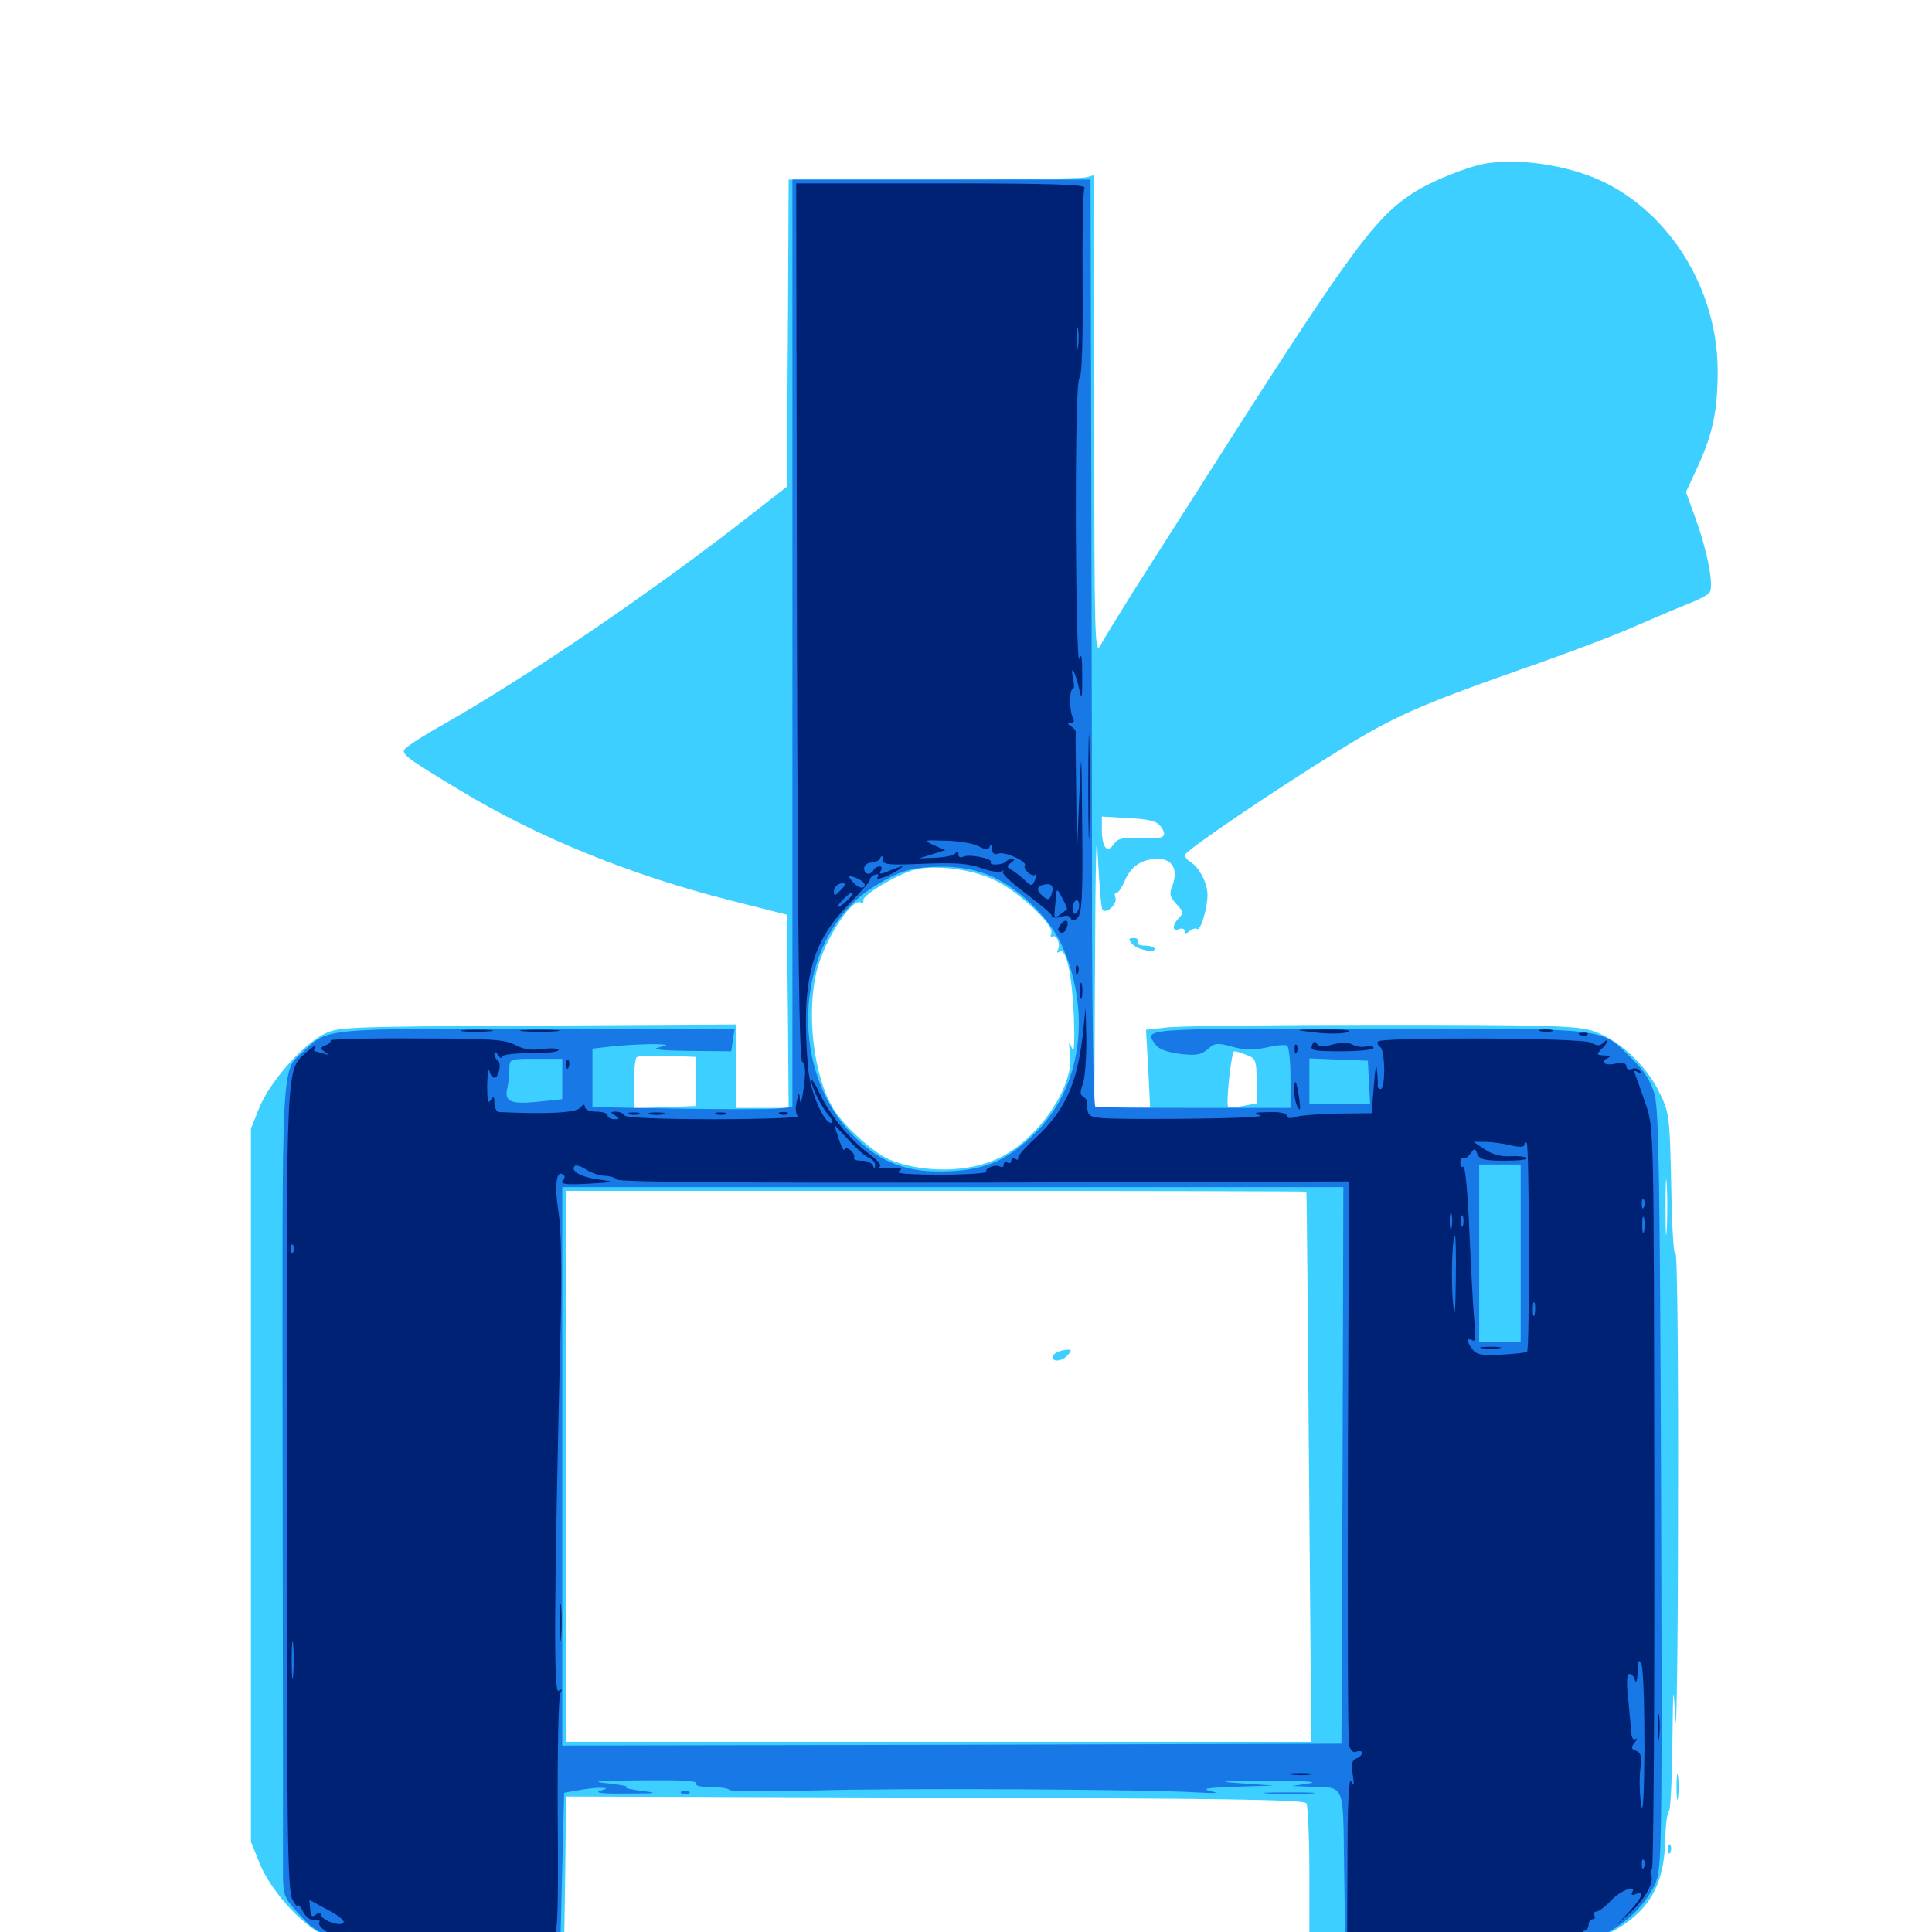 <svg xmlns="http://www.w3.org/2000/svg" viewBox="0 -1000 1000 1000">
	<path fill="#3ccfff" d="M769.531 -915.43C759.57 -913.867 740.82 -906.25 730.859 -899.805C710.547 -886.328 697.656 -868.359 616.406 -740.625C607.617 -726.953 594.336 -705.859 586.523 -693.75C578.906 -681.445 571.094 -668.945 569.531 -665.82C566.602 -660.547 566.406 -670.703 566.406 -784.766V-909.375L562.109 -908.203C559.57 -907.617 524.023 -907.031 483.008 -907.031H408.203L407.812 -827.539L407.227 -748.047L387.695 -732.812C338.867 -694.531 274.023 -650.391 229.102 -624.805C217.969 -618.555 208.984 -612.695 208.984 -611.523C208.984 -608.789 212.695 -606.25 238.281 -590.82C278.711 -566.406 326.367 -547.07 377.93 -533.984L407.227 -526.562L407.812 -476.562L408.203 -426.562H394.531H380.859V-448.047V-469.727L277.93 -469.141C175.781 -468.555 174.805 -468.555 166.797 -464.258C155.664 -458.203 139.453 -439.648 134.18 -426.562L129.883 -415.82V-231.25V-46.68L134.375 -35.547C139.844 -22.266 153.32 -6.641 165.82 0.781L174.805 6.055H233.398H291.992L292.578 -32.031L292.969 -70.117L483.789 -69.531C632.227 -69.141 675 -68.555 676.172 -66.602C676.953 -65.43 677.734 -49.023 677.734 -30.273V3.516L686.523 2.734C692.578 2.344 695.312 2.93 695.312 4.492C695.312 6.445 708.789 7.031 757.422 7.031C818.359 7.031 819.531 6.836 829.297 2.344C852.148 -8.203 861.523 -22.461 861.914 -48.047C862.109 -55.078 862.891 -61.719 863.867 -62.5C864.648 -63.281 865.43 -78.906 865.625 -97.266C866.016 -128.516 866.016 -129.297 867.188 -110.156C867.773 -98.828 868.555 -149.414 868.555 -222.461C868.75 -295.508 868.164 -353.516 867.188 -351.367C866.406 -349.023 865.43 -363.281 865.039 -385.547C864.258 -422.656 864.062 -424.023 858.789 -434.766C851.758 -449.219 836.914 -462.695 823.633 -466.602C815.43 -469.141 797.266 -469.531 714.062 -469.531C659.18 -469.531 609.57 -468.945 603.711 -468.164L593.164 -466.992L594.336 -446.68L595.312 -426.562H580.859H566.406L566.797 -506.25C566.992 -555.078 567.578 -575 568.164 -558.008C568.945 -542.773 569.922 -529.688 570.703 -528.906C572.852 -526.953 578.516 -532.227 577.344 -535.352C576.758 -536.719 576.953 -537.891 577.93 -537.891C578.906 -537.891 580.664 -540.625 582.031 -543.75C585.156 -551.562 591.016 -555.469 599.219 -555.469C606.836 -555.469 609.961 -550 606.836 -541.602C605.078 -537.305 605.469 -535.742 608.984 -532.031C612.5 -528.125 612.695 -527.344 610.156 -524.805C606.641 -521.094 606.641 -517.578 610.352 -519.141C611.914 -519.727 613.281 -519.141 613.281 -517.969C613.281 -516.602 614.062 -516.602 615.82 -518.164C617.383 -519.336 618.945 -519.727 619.531 -519.141C621.289 -517.578 625 -529.883 625 -536.719C625 -542.969 620.703 -551.172 615.82 -554.102C614.453 -554.883 613.281 -556.445 613.281 -557.422C613.281 -559.57 659.375 -590.82 692.969 -611.523C720.898 -628.906 734.57 -634.961 786.133 -653.125C810.352 -661.523 837.695 -671.875 847.07 -676.172C856.641 -680.273 868.359 -685.352 873.438 -687.305C878.516 -689.258 883.594 -691.797 884.766 -693.164C887.305 -696.289 883.984 -713.867 877.539 -731.836L872.656 -745.312L878.711 -758.398C886.719 -775.977 889.062 -787.695 889.062 -808.398C888.867 -850.195 864.453 -889.844 828.711 -906.445C811.328 -914.453 786.914 -918.164 769.531 -915.43ZM600.781 -572.266C604.688 -566.797 602.539 -565.43 590.43 -566.211C581.055 -566.602 578.711 -566.211 576.367 -562.891C573.047 -558.008 570.312 -561.328 570.312 -570.898V-577.344L584.18 -576.562C594.922 -575.977 598.633 -575 600.781 -572.266ZM514.648 -544.531C527.148 -538.672 545.703 -521.289 544.141 -516.992C543.555 -515.43 543.75 -514.648 544.727 -515.234C546.875 -516.602 549.219 -510.938 547.461 -508.203C546.875 -506.836 547.266 -506.641 548.438 -507.422C551.953 -509.57 554.883 -495.508 555.859 -473.438C556.25 -459.18 556.055 -454.492 554.688 -457.812C553.125 -461.719 553.125 -460.742 553.906 -453.906C555.664 -436.914 537.109 -409.961 516.602 -400.391C500.977 -392.969 477.539 -392.773 460.352 -399.805C451.953 -403.516 437.109 -416.797 431.445 -425.977C421.094 -442.773 417.188 -475.586 422.852 -497.852C427.148 -514.258 441.016 -535.547 445.703 -532.812C446.68 -532.227 447.07 -532.812 446.875 -533.984C446.289 -536.719 464.453 -547.461 473.242 -549.805C483.984 -552.539 502.93 -550.195 514.648 -544.531ZM645.312 -453.906C650 -452.148 650.391 -451.172 650.391 -440.43V-428.906L643.359 -427.539C639.453 -426.953 636.133 -426.562 635.742 -426.953C634.375 -428.32 637.305 -455.859 638.867 -455.859C639.648 -455.859 642.578 -455.078 645.312 -453.906ZM360.352 -440.234V-427.539L344.336 -426.953L328.125 -426.367V-438.867C328.125 -445.703 328.711 -451.953 329.492 -452.734C330.273 -453.516 337.5 -453.711 345.703 -453.516L360.352 -452.93ZM862.695 -363.672C862.305 -356.836 862.109 -361.914 862.109 -374.805C862.109 -387.695 862.305 -393.164 862.695 -387.109C863.086 -380.859 863.086 -370.312 862.695 -363.672ZM676.172 -383.203C676.367 -382.812 676.953 -318.75 677.539 -240.43L678.711 -98.438H485.938H292.969V-241.016V-383.594H484.375C589.648 -383.594 675.977 -383.398 676.172 -383.203ZM691.992 -99.023C693.164 -99.609 691.797 -100 688.477 -100C685.352 -100 684.18 -99.609 686.133 -99.023C687.891 -98.633 690.625 -98.633 691.992 -99.023ZM547.461 -300.195C546.094 -299.805 544.922 -298.438 544.922 -297.461C544.922 -294.727 550 -295.508 552.734 -298.633C554.688 -300.977 554.688 -301.562 552.539 -301.367C550.977 -301.367 548.633 -300.781 547.461 -300.195ZM585.742 -511.719C588.281 -508.594 597.656 -506.445 597.656 -508.789C597.656 -509.766 595.312 -510.547 592.578 -510.547C589.844 -510.547 588.086 -511.328 588.867 -512.5C589.453 -513.672 588.672 -514.453 586.719 -514.453C584.18 -514.453 583.984 -513.867 585.742 -511.719ZM867.773 -75C867.773 -69.141 868.164 -66.602 868.555 -69.727C868.945 -72.656 868.945 -77.344 868.555 -80.469C868.164 -83.398 867.773 -80.859 867.773 -75ZM863.477 -42.578C863.477 -40.43 864.062 -39.844 864.648 -41.406C865.234 -42.773 865.039 -44.531 864.453 -45.117C863.867 -45.898 863.281 -44.727 863.477 -42.578Z"/>
	<path fill="#1878e5" d="M410.156 -666.992V-426.953L402.148 -426.172C397.852 -425.781 374.609 -425.781 350.391 -426.172L306.641 -426.953V-442.188V-457.227L318.555 -458.594C325.195 -459.18 334.18 -459.57 338.672 -459.57C346.289 -459.375 346.484 -459.18 340.82 -457.812C336.914 -456.836 342.383 -456.25 356.641 -456.055L378.516 -455.859L379.297 -461.719L380.273 -467.578H278.906C168.359 -467.578 169.531 -467.773 157.617 -456.25C145.312 -444.727 146.094 -458.594 146.289 -241.211C146.484 -132.031 146.484 -37.305 146.484 -30.664C146.484 -19.141 147.07 -17.773 153.906 -10.156C166.797 4.297 169.336 4.688 233.398 5.469L290.039 6.055L291.016 -33.008L291.992 -72.07L299.805 -73.438C304.102 -74.219 309.375 -74.805 311.523 -74.609C314.648 -74.609 314.453 -74.219 310.547 -73.047C307.422 -72.07 312.305 -71.484 324.219 -71.68C340.234 -71.68 341.406 -71.875 332.031 -73.047C326.172 -73.828 322.656 -74.609 324.219 -75C325.781 -75.391 321.484 -76.172 314.453 -76.953C304.883 -77.93 308.984 -78.32 331.641 -78.516C351.172 -78.711 361.133 -78.32 360.352 -76.953C359.57 -75.781 362.5 -75 367.969 -75C372.656 -75 376.953 -74.414 377.344 -73.633C377.734 -72.656 397.266 -72.656 420.898 -73.242C466.406 -74.609 594.336 -73.828 619.141 -72.266C629.102 -71.68 631.641 -71.875 626.953 -72.852C621.484 -74.219 624.219 -74.609 639.648 -75.195L659.18 -75.781L642.578 -76.953C628.906 -77.93 631.25 -78.125 656.25 -78.32C674.609 -78.32 683.008 -77.734 677.734 -76.953L668.945 -75.586L677.734 -75.195C696.484 -74.609 695.117 -77.734 695.703 -33.594L696.289 5.469L759.57 5.078C821.875 4.883 822.852 4.883 831.836 0.391C842.969 -5.469 852.148 -14.844 856.836 -25.195C860.156 -32.617 860.352 -43.945 859.766 -228.32C859.18 -388.477 858.594 -425.391 856.445 -433.398C854.492 -440.43 851.172 -445.703 844.336 -452.344C828.125 -468.359 834.766 -467.578 708.008 -467.578C589.453 -467.578 591.797 -467.773 598.242 -459.18C599.609 -457.031 604.492 -455.273 610.938 -454.492C619.336 -453.516 621.875 -454.102 625.195 -457.031C628.711 -460.156 630.078 -460.352 637.891 -458.203C644.141 -456.445 649.023 -456.445 655.469 -457.812C660.352 -458.984 665.234 -459.375 666.211 -458.789C667.188 -458.008 667.969 -450.586 667.969 -441.992V-426.562H618.164C590.82 -426.562 567.773 -426.758 566.992 -427.148C566.016 -427.344 565.43 -467.578 565.234 -516.406C565.234 -565.234 565.039 -673.242 564.844 -756.25L564.453 -907.031H487.305H410.156ZM510.742 -547.461C525.781 -541.797 542.773 -525.781 549.609 -510.742C565.234 -475.586 559.766 -436.719 535.352 -413.086C521.289 -399.414 510.156 -394.531 491.211 -393.75C469.922 -392.773 456.055 -397.852 441.797 -412.109C406.25 -447.656 411.914 -516.211 452.539 -541.211C465.82 -549.414 471.875 -551.172 486.719 -551.367C495.508 -551.562 503.32 -550.195 510.742 -547.461ZM291.016 -441.406V-431.055L277.93 -429.688C264.062 -428.32 260.742 -429.883 262.695 -437.305C263.086 -439.453 263.672 -443.555 263.672 -446.68C263.672 -451.953 263.672 -451.953 277.344 -451.953H291.016ZM708.594 -439.844L709.18 -428.516H693.359H677.734V-440.234V-452.148L692.969 -451.562L708.008 -450.977ZM787.109 -351.367V-305.469H776.367H765.625V-351.367V-397.266H776.367H787.109ZM694.922 -241.602L694.336 -97.461L492.773 -96.875L291.016 -96.484V-241.016V-385.547H493.164H695.312ZM382.422 -77.539C385.352 -77.93 382.422 -78.32 375.977 -78.32C369.531 -78.32 367.188 -77.93 370.703 -77.539C374.219 -77.148 379.492 -77.148 382.422 -77.539ZM353.125 -71.68C351.562 -72.266 352.148 -72.852 354.297 -72.852C356.445 -73.047 357.617 -72.461 356.836 -71.875C356.25 -71.289 354.492 -71.094 353.125 -71.68ZM656.836 -71.68C650.586 -72.07 655.273 -72.266 666.992 -72.266C678.906 -72.266 683.984 -72.07 678.32 -71.68C672.656 -71.289 663.086 -71.289 656.836 -71.68Z"/>
	<path fill="#002274" d="M412.5 -678.516C412.891 -510.742 413.672 -451.367 415.234 -450.391C416.797 -449.414 417.188 -445.508 416.016 -437.305C415.234 -430.859 414.258 -427.734 414.062 -430.469C413.672 -435.156 413.477 -434.961 412.305 -429.492C411.523 -426.172 411.914 -423.047 413.086 -422.266C414.062 -421.484 394.727 -420.703 369.727 -420.703C341.602 -420.703 324.023 -421.484 323.242 -422.656C322.656 -423.828 320.508 -424.609 318.75 -424.609C315.82 -424.609 315.82 -424.219 318.359 -422.656C320.898 -421.094 320.703 -420.703 317.969 -420.703C316.016 -420.703 314.453 -421.68 314.453 -422.656C314.453 -423.828 311.914 -424.609 308.594 -424.609C305.273 -424.609 302.734 -425.586 302.734 -427.148C302.539 -428.711 301.953 -428.516 300.195 -426.562C298.047 -424.023 283.203 -423.242 258.398 -424.414C257.031 -424.609 255.859 -426.562 255.859 -429.102C255.859 -432.617 255.469 -432.812 253.906 -430.469C252.539 -428.32 252.148 -430.664 252.148 -438.281C252.344 -444.141 252.734 -447.461 253.32 -445.703C253.711 -443.75 254.883 -442.188 255.859 -442.188C258.203 -442.188 259.766 -449.805 257.617 -451.172C256.641 -451.758 255.859 -453.32 255.859 -454.492C255.859 -455.859 256.641 -455.664 257.812 -453.906C258.789 -452.344 259.766 -451.953 259.766 -452.93C259.766 -454.102 266.016 -454.883 274.414 -454.883C282.422 -454.883 289.062 -455.469 289.062 -456.445C289.062 -457.422 285.352 -457.617 280.859 -457.031C274.805 -456.25 270.898 -456.836 266.602 -459.18C261.523 -461.914 254.102 -462.5 215.43 -462.5C190.625 -462.695 170.703 -462.109 171.094 -461.523C171.484 -460.742 170.312 -459.57 168.555 -458.984C165.625 -457.812 165.625 -457.227 167.969 -455.664C170.312 -453.906 170.312 -453.711 167.383 -454.688C165.43 -455.273 163.281 -455.859 162.891 -455.859C162.305 -455.859 162.5 -457.031 163.281 -458.398C164.062 -459.57 162.305 -458.594 159.18 -455.859C147.852 -445.508 148.242 -456.445 148.438 -230.078C148.438 -51.367 148.828 -21.289 151.367 -16.797C152.93 -13.867 154.102 -12.5 154.297 -13.477C154.297 -14.648 155.469 -13.281 156.836 -10.547C158.398 -7.617 160.742 -5.859 162.891 -6.25C164.844 -6.641 165.82 -6.055 165.234 -4.883C164.453 -3.711 166.797 -1.367 170.312 0.586C175.977 3.711 183.203 4.102 233.398 4.688C272.07 5.078 289.062 4.492 287.109 3.125C285.156 1.758 284.961 1.172 286.719 1.172C288.672 1.172 289.062 -11.719 288.672 -59.961C288.477 -93.555 289.062 -122.266 290.039 -123.633C291.211 -125.586 290.82 -125.977 289.062 -124.805C286.523 -123.242 286.719 -170.117 290.234 -316.211C290.82 -343.164 290.43 -364.258 289.062 -372.656C286.914 -386.133 287.891 -394.336 291.211 -392.188C292.578 -391.406 292.578 -390.234 291.211 -388.867C289.844 -387.109 293.164 -386.719 304.297 -387.305C318.555 -388.086 318.75 -388.281 310.156 -389.453C300.977 -390.625 294.922 -393.945 297.461 -396.484C298.047 -397.266 300.977 -396.289 303.516 -394.531C306.25 -392.773 310.547 -391.406 313.086 -391.406C315.43 -391.406 318.555 -390.43 319.531 -389.453C320.898 -388.086 384.961 -387.695 509.961 -387.891L698.242 -388.477L697.656 -244.922C697.461 -166.016 697.656 -99.219 698.242 -96.875C699.023 -93.75 700.391 -92.578 702.148 -93.359C703.711 -93.945 705.078 -93.555 705.078 -92.773C705.078 -91.797 703.711 -90.43 702.148 -89.844C699.805 -89.062 699.219 -86.914 700.195 -81.445C700.977 -75.977 700.781 -75 699.414 -77.93C698.242 -80.469 697.461 -67.188 697.461 -38.672L697.266 4.492L753.516 4.688C787.891 4.688 807.227 4.102 803.711 2.93C799.414 1.758 801.562 1.562 811.523 1.953C819.727 2.344 823.633 1.953 821.289 0.977C819.141 0.195 818.555 -0.586 819.922 -0.586C821.094 -0.781 822.266 -2.148 822.266 -3.711C822.266 -5.273 823.242 -6.641 824.414 -6.641C825.391 -6.641 825.781 -7.422 825.195 -8.594C824.609 -9.57 825 -10.547 826.172 -10.547C827.539 -10.547 831.055 -13.281 833.984 -16.406C839.062 -21.68 847.461 -24.805 844.727 -20.312C844.141 -19.141 844.922 -18.945 846.484 -19.531C851.367 -21.484 850.195 -18.164 843.359 -10.547L836.914 -3.711L843.359 -9.57C850.977 -16.406 856.25 -25.391 854.688 -29.297C854.102 -30.664 854.297 -32.227 855.078 -32.812C855.859 -33.203 856.445 -119.531 856.25 -224.805C856.055 -412.109 856.055 -416.016 852.148 -427.539C850 -433.984 847.461 -441.016 846.68 -442.969C845.508 -445.898 845.703 -446.289 847.656 -445.117C849.219 -444.141 849.805 -444.336 848.828 -445.703C848.047 -446.875 846.289 -447.461 844.727 -446.68C843.164 -446.094 841.797 -446.68 841.797 -448.047C841.797 -449.805 839.844 -450.195 835.938 -449.414C830.273 -448.242 827.734 -450.586 832.617 -452.539C833.789 -453.125 833.008 -453.711 830.469 -453.711C826.367 -453.906 826.172 -454.102 828.906 -457.031C830.664 -458.594 832.031 -460.547 832.031 -461.328C832.031 -461.914 831.055 -461.523 829.688 -460.156C828.125 -458.594 826.562 -458.594 823.438 -460.352C818.945 -462.891 715.82 -463.281 713.281 -460.938C712.695 -460.156 713.086 -458.984 714.453 -458.008C716.992 -456.445 717.188 -436.328 714.648 -436.328C713.672 -436.328 713.086 -436.914 713.086 -437.891C713.281 -438.672 713.086 -442.383 712.695 -446.094C712.5 -450 711.719 -446.68 711.133 -438.477L709.961 -423.828L692.383 -423.633C682.812 -423.438 672.852 -422.656 670.508 -421.875C667.773 -420.898 666.016 -421.289 666.016 -422.461C666.016 -423.828 662.109 -424.609 656.836 -424.414C649.219 -424.219 648.438 -424.023 652.344 -422.656C655.078 -421.875 636.523 -421.094 610.742 -420.898C566.016 -420.703 564.062 -420.898 563.086 -424.609C562.5 -426.758 562.305 -428.906 562.5 -429.688C562.695 -430.469 561.914 -431.641 560.547 -432.422C558.984 -433.398 558.984 -435.156 560.547 -439.062C561.523 -441.992 562.305 -451.953 562.305 -461.328L561.914 -478.32L560.352 -463.672C557.422 -438.672 550.977 -424.805 535.547 -410.547C530.469 -406.055 526.562 -401.367 526.953 -400.586C527.148 -399.609 526.562 -399.414 525.391 -400.195C524.414 -400.781 523.438 -400.391 523.438 -399.219C523.438 -398.047 522.656 -397.656 521.484 -398.242C520.508 -398.828 519.531 -398.438 519.531 -397.266C519.531 -396.094 518.75 -395.508 517.773 -396.094C515.43 -397.656 509.57 -395.312 510.547 -393.555C511.133 -392.773 500.391 -391.992 486.914 -391.992C472.266 -391.992 463.477 -392.578 465.039 -393.555C467.188 -394.922 466.797 -395.312 463.867 -395.508C461.719 -395.703 458.594 -395.508 457.031 -395.312C455.469 -395.117 454.688 -395.508 455.469 -396.289C456.25 -397.07 453.516 -400.195 449.414 -403.125C439.844 -410.156 428.906 -423.633 424.023 -434.57C421.875 -439.258 419.922 -441.992 419.922 -440.625C419.922 -437.5 425.391 -426.562 429.297 -422.266C430.859 -420.312 431.445 -418.75 430.273 -418.75C426.172 -418.75 419.141 -435.547 418.164 -448.047C414.648 -491.992 419.727 -512.109 439.258 -531.836C445.117 -537.891 450.195 -543.555 450.195 -544.531C450.195 -545.508 451.367 -546.68 452.93 -547.266C454.688 -547.852 455.078 -547.266 454.102 -545.703C452.93 -543.555 464.258 -548.438 466.797 -551.172C467.773 -552.148 466.016 -551.562 458.203 -548.438C455.469 -547.461 454.883 -547.656 455.859 -549.219C456.641 -550.586 456.445 -551.562 455.273 -551.562C454.297 -551.562 452.734 -550.781 452.148 -549.609C450.391 -546.68 447.266 -547.266 447.266 -550.586C447.266 -552.148 449.023 -553.516 450.977 -553.516C453.125 -553.516 455.273 -554.688 455.664 -556.055C456.445 -557.422 456.836 -557.227 456.836 -555.273C457.031 -552.344 459.57 -552.148 478.125 -552.93C493.945 -553.516 501.172 -553.125 507.617 -550.781C512.305 -549.023 516.992 -548.242 518.359 -549.023C519.531 -549.609 519.922 -549.609 519.141 -548.828C518.359 -547.852 523.828 -542.773 531.25 -537.305C538.672 -531.641 544.531 -526.758 544.336 -526.172C543.75 -524.805 547.266 -524.609 550.586 -525.781C552.148 -526.367 553.906 -525.781 554.297 -524.609C554.688 -523.047 555.859 -523.047 557.812 -525C559.961 -527.344 560.547 -535.938 560.156 -571.484C559.766 -614.062 559.766 -614.258 558.594 -586.719L557.422 -558.398L557.031 -589.258C556.836 -606.055 556.641 -620.508 556.836 -621.094C556.836 -621.875 555.859 -623.242 554.297 -624.023C552.344 -625.391 552.344 -625.781 554.297 -625.781C555.664 -625.781 556.25 -626.758 555.469 -628.125C553.516 -631.055 553.32 -643.359 555.273 -643.359C556.055 -643.359 556.055 -645.703 555.469 -648.828C554.688 -651.758 554.688 -653.516 555.273 -652.93C556.055 -652.344 557.422 -648.438 558.398 -644.141C559.961 -637.109 560.156 -637.5 560.156 -650.195C560.156 -659.766 559.766 -662.5 558.594 -658.984C557.812 -656.25 557.031 -687.695 556.836 -728.711C556.836 -776.562 557.422 -803.711 558.789 -804.492C559.961 -805.273 560.547 -823.242 560.352 -853.125C560.156 -879.297 560.547 -901.562 561.328 -902.734C562.305 -904.492 544.141 -905.078 487.5 -905.078H412.109ZM444.922 -901.758C447.852 -902.148 444.922 -902.539 438.477 -902.539C432.031 -902.539 429.688 -902.148 433.203 -901.758C436.719 -901.367 441.992 -901.367 444.922 -901.758ZM481.055 -901.758C483.398 -902.148 481.445 -902.539 476.562 -902.539C471.68 -902.539 469.727 -902.148 472.266 -901.758C474.609 -901.367 478.516 -901.367 481.055 -901.758ZM558.008 -820.703C557.617 -818.164 557.227 -820.117 557.227 -825C557.227 -829.883 557.617 -831.836 558.008 -829.492C558.398 -826.953 558.398 -823.047 558.008 -820.703ZM506.25 -562.109C510.352 -559.961 511.719 -559.961 512.305 -561.914C512.891 -563.086 513.477 -562.695 513.477 -560.547C513.672 -558.203 514.648 -557.422 516.797 -558.203C520.117 -559.375 531.836 -554.102 530.469 -551.953C529.297 -550 534.375 -545.703 535.938 -547.266C536.719 -547.852 536.719 -547.07 535.938 -545.117C534.375 -541.016 533.789 -541.016 530.078 -544.727C528.516 -546.289 525.586 -548.438 523.828 -549.609C520.898 -551.172 520.898 -551.758 523.438 -553.516C525 -554.492 525.391 -555.469 524.219 -555.469C523.047 -555.469 521.484 -554.883 520.703 -554.102C518.945 -552.148 511.719 -551.953 512.891 -553.711C514.062 -555.664 500.977 -558.203 498.242 -556.445C497.07 -555.859 496.094 -556.445 496.094 -557.812C496.094 -559.375 495.508 -559.57 494.531 -558.398C493.75 -557.227 489.258 -556.25 484.375 -556.055L475.586 -555.664L482.422 -557.812L489.258 -559.961L483.398 -562.5C477.734 -565.234 477.93 -565.234 489.258 -564.844C495.703 -564.844 503.32 -563.477 506.25 -562.109ZM468.945 -558.203C475.586 -561.133 475.586 -561.133 470.312 -561.328C467.188 -561.328 464.844 -560.547 464.844 -559.375C464.844 -558.398 463.281 -557.422 461.523 -557.227C459.57 -557.227 458.984 -556.641 460.156 -556.25C461.328 -555.859 465.234 -556.641 468.945 -558.203ZM558.008 -551.172C558.398 -552.344 558.398 -554.688 558.008 -556.055C557.422 -557.227 557.031 -556.25 557.031 -553.516C557.031 -550.781 557.422 -549.805 558.008 -551.172ZM447.266 -541.016C446.289 -540.039 444.336 -540.625 442.578 -542.383C438.086 -546.68 438.672 -547.656 444.141 -545.117C447.07 -543.75 448.242 -541.992 447.266 -541.016ZM434.766 -538.867C432.031 -536.133 431.641 -536.133 431.641 -538.477C431.641 -540.234 432.812 -541.797 434.18 -542.383C437.891 -543.75 438.281 -542.188 434.766 -538.867ZM544.141 -536.719C543.164 -534.18 542.383 -533.984 540.039 -535.938C536.133 -539.062 536.328 -541.406 540.625 -542.188C544.531 -542.969 545.703 -541.016 544.141 -536.719ZM552.344 -529.297C551.953 -529.102 550.391 -527.93 548.633 -526.562C545.898 -524.609 545.508 -524.805 545.898 -528.516C546.094 -531.055 546.484 -534.766 546.68 -536.914C546.875 -540.234 547.461 -539.844 549.805 -535.156C551.562 -532.031 552.539 -529.297 552.344 -529.297ZM441.406 -537.305C441.406 -536.914 439.648 -534.961 437.5 -533.008C432.812 -528.906 432.227 -530.273 436.719 -534.766C439.648 -537.695 441.406 -538.672 441.406 -537.305ZM558.594 -531.25C558.594 -529.688 557.812 -527.93 556.836 -527.148C555.664 -526.562 555.078 -527.93 555.273 -530.078C555.469 -534.57 558.594 -535.547 558.594 -531.25ZM714.258 -428.125C714.844 -429.492 714.648 -431.25 714.062 -431.836C713.477 -432.617 712.891 -431.445 713.086 -429.297C713.086 -427.148 713.672 -426.562 714.258 -428.125ZM663.477 -421.484C664.258 -422.07 663.086 -422.656 660.938 -422.461C658.789 -422.461 658.203 -421.875 659.766 -421.289C661.133 -420.703 662.891 -420.898 663.477 -421.484ZM450 -400.586C451.758 -399.805 453.125 -398.242 452.93 -396.875C452.93 -394.922 452.539 -394.922 451.758 -396.875C451.367 -398.047 448.633 -399.219 446.094 -399.219C443.359 -399.219 441.602 -399.805 441.992 -400.781C442.578 -401.562 441.797 -403.125 440.43 -404.492C438.867 -405.859 437.5 -406.055 437.109 -405.078C436.719 -403.906 435.547 -406.445 434.18 -410.352L431.836 -417.773L439.453 -409.766C443.555 -405.273 448.242 -401.172 450 -400.586ZM781.836 -407.227C786.719 -406.055 789.062 -406.25 789.062 -407.617C789.062 -408.789 789.648 -409.18 790.234 -408.398C791.602 -407.031 791.797 -301.562 790.43 -300.391C790.039 -299.805 783.984 -299.219 777.148 -298.828C767.383 -298.242 764.258 -298.828 762.305 -301.367C759.18 -305.273 758.984 -308.008 762.109 -306.25C763.672 -305.273 764.062 -308.008 763.086 -316.406C762.5 -322.852 761.328 -343.75 760.547 -362.695C759.766 -381.641 758.398 -396.68 757.422 -396.094C756.641 -395.508 755.859 -396.68 755.859 -398.438C755.859 -400.391 756.445 -401.172 757.227 -400.586C757.812 -399.805 759.57 -400.781 760.938 -402.734C763.281 -405.859 763.477 -405.859 764.648 -402.734C765.82 -399.805 768.555 -399.219 778.906 -399.219C785.938 -399.219 791.016 -399.805 790.234 -400.586C789.453 -401.367 785.547 -401.758 781.641 -401.562C776.953 -401.172 772.266 -402.539 768.555 -405.078L762.695 -408.984H768.555C771.875 -408.984 777.734 -408.203 781.836 -407.227ZM757.227 -389.062C757.812 -390.43 757.617 -392.188 757.031 -392.773C756.445 -393.555 755.859 -392.383 756.055 -390.234C756.055 -388.086 756.641 -387.5 757.227 -389.062ZM327.539 -390.234C328.32 -390.82 327.148 -391.406 325 -391.211C322.852 -391.211 322.266 -390.625 323.828 -390.039C325.195 -389.453 326.953 -389.648 327.539 -390.234ZM522.852 -390.234C523.633 -390.82 522.461 -391.406 520.312 -391.211C518.164 -391.211 517.578 -390.625 519.141 -390.039C520.508 -389.453 522.266 -389.648 522.852 -390.234ZM629.492 -390.039C630.664 -390.625 629.297 -391.016 625.977 -391.016C622.852 -391.016 621.68 -390.625 623.633 -390.039C625.391 -389.648 628.125 -389.648 629.492 -390.039ZM649.805 -390.234C650.586 -390.82 649.414 -391.406 647.266 -391.211C645.117 -391.211 644.531 -390.625 646.094 -390.039C647.461 -389.453 649.219 -389.648 649.805 -390.234ZM753.32 -387.109C753.906 -388.477 753.711 -390.234 753.125 -390.82C752.539 -391.602 751.953 -390.43 752.148 -388.281C752.148 -386.133 752.734 -385.547 753.32 -387.109ZM850.977 -375.391C850.391 -373.828 849.805 -374.414 849.805 -376.562C849.609 -378.711 850.195 -379.883 850.781 -379.102C851.367 -378.516 851.562 -376.758 850.977 -375.391ZM751.367 -364.648C750.781 -362.695 750.391 -364.258 750.391 -367.969C750.391 -371.68 750.781 -373.242 751.367 -371.484C751.758 -369.531 751.758 -366.406 751.367 -364.648ZM757.227 -365.625C756.641 -364.258 756.25 -365.234 756.25 -367.969C756.25 -370.703 756.641 -371.68 757.227 -370.508C757.617 -369.141 757.617 -366.797 757.227 -365.625ZM850.977 -362.695C850.391 -360.742 850 -362.305 850 -366.016C850 -369.727 850.391 -371.289 850.977 -369.531C851.367 -367.578 851.367 -364.453 850.977 -362.695ZM753.516 -337.305C753.32 -320.312 752.93 -317.188 752.148 -325C750.977 -335.938 751.562 -360.156 753.125 -360.156C753.516 -360.156 753.711 -349.805 753.516 -337.305ZM151.758 -351.953C151.172 -350.391 150.586 -350.977 150.586 -353.125C150.391 -355.273 150.977 -356.445 151.562 -355.664C152.148 -355.078 152.344 -353.32 151.758 -351.953ZM794.336 -319.727C793.75 -317.773 793.359 -318.945 793.359 -322.07C793.359 -325.391 793.75 -326.758 794.336 -325.586C794.727 -324.219 794.727 -321.484 794.336 -319.727ZM151.758 -133.203C151.367 -128.516 150.977 -131.836 150.977 -140.43C150.977 -149.023 151.367 -152.734 151.758 -148.828C152.148 -144.727 152.148 -137.695 151.758 -133.203ZM851.172 -95.508C850.977 -69.727 850.391 -59.766 849.414 -66.211C848.633 -71.68 848.438 -79.688 849.023 -84.18C849.805 -90.82 849.414 -92.773 846.875 -93.75C844.141 -94.727 844.141 -95.508 846.094 -98.047C847.461 -99.805 847.656 -100.586 846.484 -99.805C845.117 -99.023 844.336 -100.977 844.141 -104.883C843.945 -108.398 843.164 -116.211 842.578 -122.461C841.797 -129.492 842.188 -133.594 843.359 -133.594C844.531 -133.594 845.898 -132.031 846.289 -130.273C846.875 -128.32 847.461 -130.273 847.656 -134.57C847.852 -140.82 848.242 -141.602 849.609 -138.477C850.586 -136.328 851.172 -116.992 851.172 -95.508ZM850.977 -33.594C850.391 -32.031 849.805 -32.617 849.805 -34.766C849.609 -36.914 850.195 -38.086 850.781 -37.305C851.367 -36.719 851.562 -34.961 850.977 -33.594ZM177.539 -4.492C174.805 -2.93 166.016 -6.445 166.016 -9.18C166.016 -10.156 165.039 -10.156 163.477 -8.984C161.523 -7.422 160.938 -8.008 160.547 -11.719L160.156 -16.602L169.922 -11.328C176.172 -8.008 178.906 -5.469 177.539 -4.492ZM170.898 -2.734C170.312 -3.906 168.945 -4.688 167.773 -4.688C165.039 -4.688 165.625 -3.32 169.141 -1.953C170.703 -1.367 171.484 -1.562 170.898 -2.734ZM275.977 2.539C278.32 2.148 275.977 1.758 270.508 1.758C265.234 1.758 263.086 2.148 266.211 2.539C269.141 2.93 273.438 2.93 275.977 2.539ZM767.188 -302.148C764.648 -302.539 766.602 -302.93 771.484 -302.93C776.367 -302.93 778.32 -302.539 775.977 -302.148C773.438 -301.758 769.531 -301.758 767.188 -302.148ZM563.281 -592.578C563.281 -568.359 563.672 -558.594 563.867 -570.703C564.258 -582.617 564.258 -602.539 563.867 -614.648C563.672 -626.562 563.281 -616.797 563.281 -592.578ZM549.023 -521.484C547.461 -519.531 547.266 -518.359 548.828 -517.383C549.805 -516.797 551.367 -517.578 551.953 -519.336C553.711 -523.633 551.758 -525 549.023 -521.484ZM556.836 -497.656C556.836 -495.508 557.422 -494.922 558.008 -496.484C558.594 -497.852 558.398 -499.609 557.812 -500.195C557.227 -500.977 556.641 -499.805 556.836 -497.656ZM558.984 -487.109C558.984 -483.398 559.375 -481.836 559.961 -483.789C560.352 -485.547 560.352 -488.672 559.961 -490.625C559.375 -492.383 558.984 -490.82 558.984 -487.109ZM239.648 -466.211C236.328 -466.602 239.648 -466.992 247.07 -466.992C254.688 -466.992 257.422 -466.602 253.32 -466.211C249.414 -465.82 243.164 -465.82 239.648 -466.211ZM271.094 -466.211C266.406 -466.602 270.117 -466.992 279.297 -466.992C288.477 -466.992 292.188 -466.602 287.695 -466.211C283.008 -465.82 275.586 -465.82 271.094 -466.211ZM680.469 -465.625C686.719 -464.844 694.141 -464.844 697.07 -465.625C700.391 -466.797 696.68 -467.188 685.547 -467.188C669.141 -466.992 669.141 -466.992 680.469 -465.625ZM797.461 -466.211C795.508 -466.797 796.68 -467.188 799.805 -467.188C803.125 -467.188 804.492 -466.797 803.32 -466.211C801.953 -465.82 799.219 -465.82 797.461 -466.211ZM817.969 -464.258C816.406 -464.844 816.992 -465.43 819.141 -465.43C821.289 -465.625 822.461 -465.039 821.68 -464.453C821.094 -463.867 819.336 -463.672 817.969 -464.258ZM679.102 -458.984C677.93 -456.25 680.078 -455.859 694.336 -455.859C703.516 -455.859 710.938 -456.641 710.938 -457.617C710.938 -458.594 709.18 -458.984 707.227 -458.398C705.078 -457.812 701.953 -458.203 700 -459.375C697.852 -460.547 694.141 -460.547 689.844 -459.375C684.961 -458.008 682.617 -458.203 681.641 -459.766C680.664 -461.328 679.883 -461.133 679.102 -458.984ZM670.117 -456.641C670.117 -454.492 670.703 -453.906 671.289 -455.469C671.875 -456.836 671.68 -458.594 671.094 -459.18C670.508 -459.961 669.922 -458.789 670.117 -456.641ZM293.164 -448.828C293.164 -446.68 293.75 -446.094 294.336 -447.656C294.922 -449.023 294.727 -450.781 294.141 -451.367C293.555 -452.148 292.969 -450.977 293.164 -448.828ZM669.922 -435.156C669.922 -432.031 670.898 -428.125 671.875 -426.562C673.047 -424.609 673.242 -426.172 672.461 -431.445C671.094 -441.016 669.922 -442.773 669.922 -435.156ZM325.781 -423.242C324.414 -423.828 325.391 -424.219 328.125 -424.219C330.859 -424.219 331.836 -423.828 330.664 -423.242C329.297 -422.852 326.953 -422.852 325.781 -423.242ZM336.523 -423.242C334.57 -423.828 336.133 -424.219 339.844 -424.219C343.555 -424.219 345.117 -423.828 343.359 -423.242C341.406 -422.852 338.281 -422.852 336.523 -423.242ZM370.703 -423.242C369.336 -423.828 370.312 -424.219 373.047 -424.219C375.781 -424.219 376.758 -423.828 375.586 -423.242C374.219 -422.852 371.875 -422.852 370.703 -423.242ZM403.906 -423.242C402.344 -423.828 402.93 -424.414 405.078 -424.414C407.227 -424.609 408.398 -424.023 407.617 -423.438C407.031 -422.852 405.273 -422.656 403.906 -423.242ZM289.648 -159.961C289.648 -151.367 290.039 -148.047 290.43 -152.734C290.82 -157.227 290.82 -164.258 290.43 -168.359C290.039 -172.266 289.648 -168.555 289.648 -159.961ZM858.008 -106.25C858.008 -100.391 858.398 -97.852 858.789 -100.977C859.18 -103.906 859.18 -108.594 858.789 -111.719C858.398 -114.648 858.008 -112.109 858.008 -106.25ZM668.555 -81.445C665.43 -81.836 667.578 -82.227 672.852 -82.227C678.32 -82.227 680.664 -81.836 678.32 -81.445C675.781 -81.055 671.484 -81.055 668.555 -81.445Z"/>
</svg>